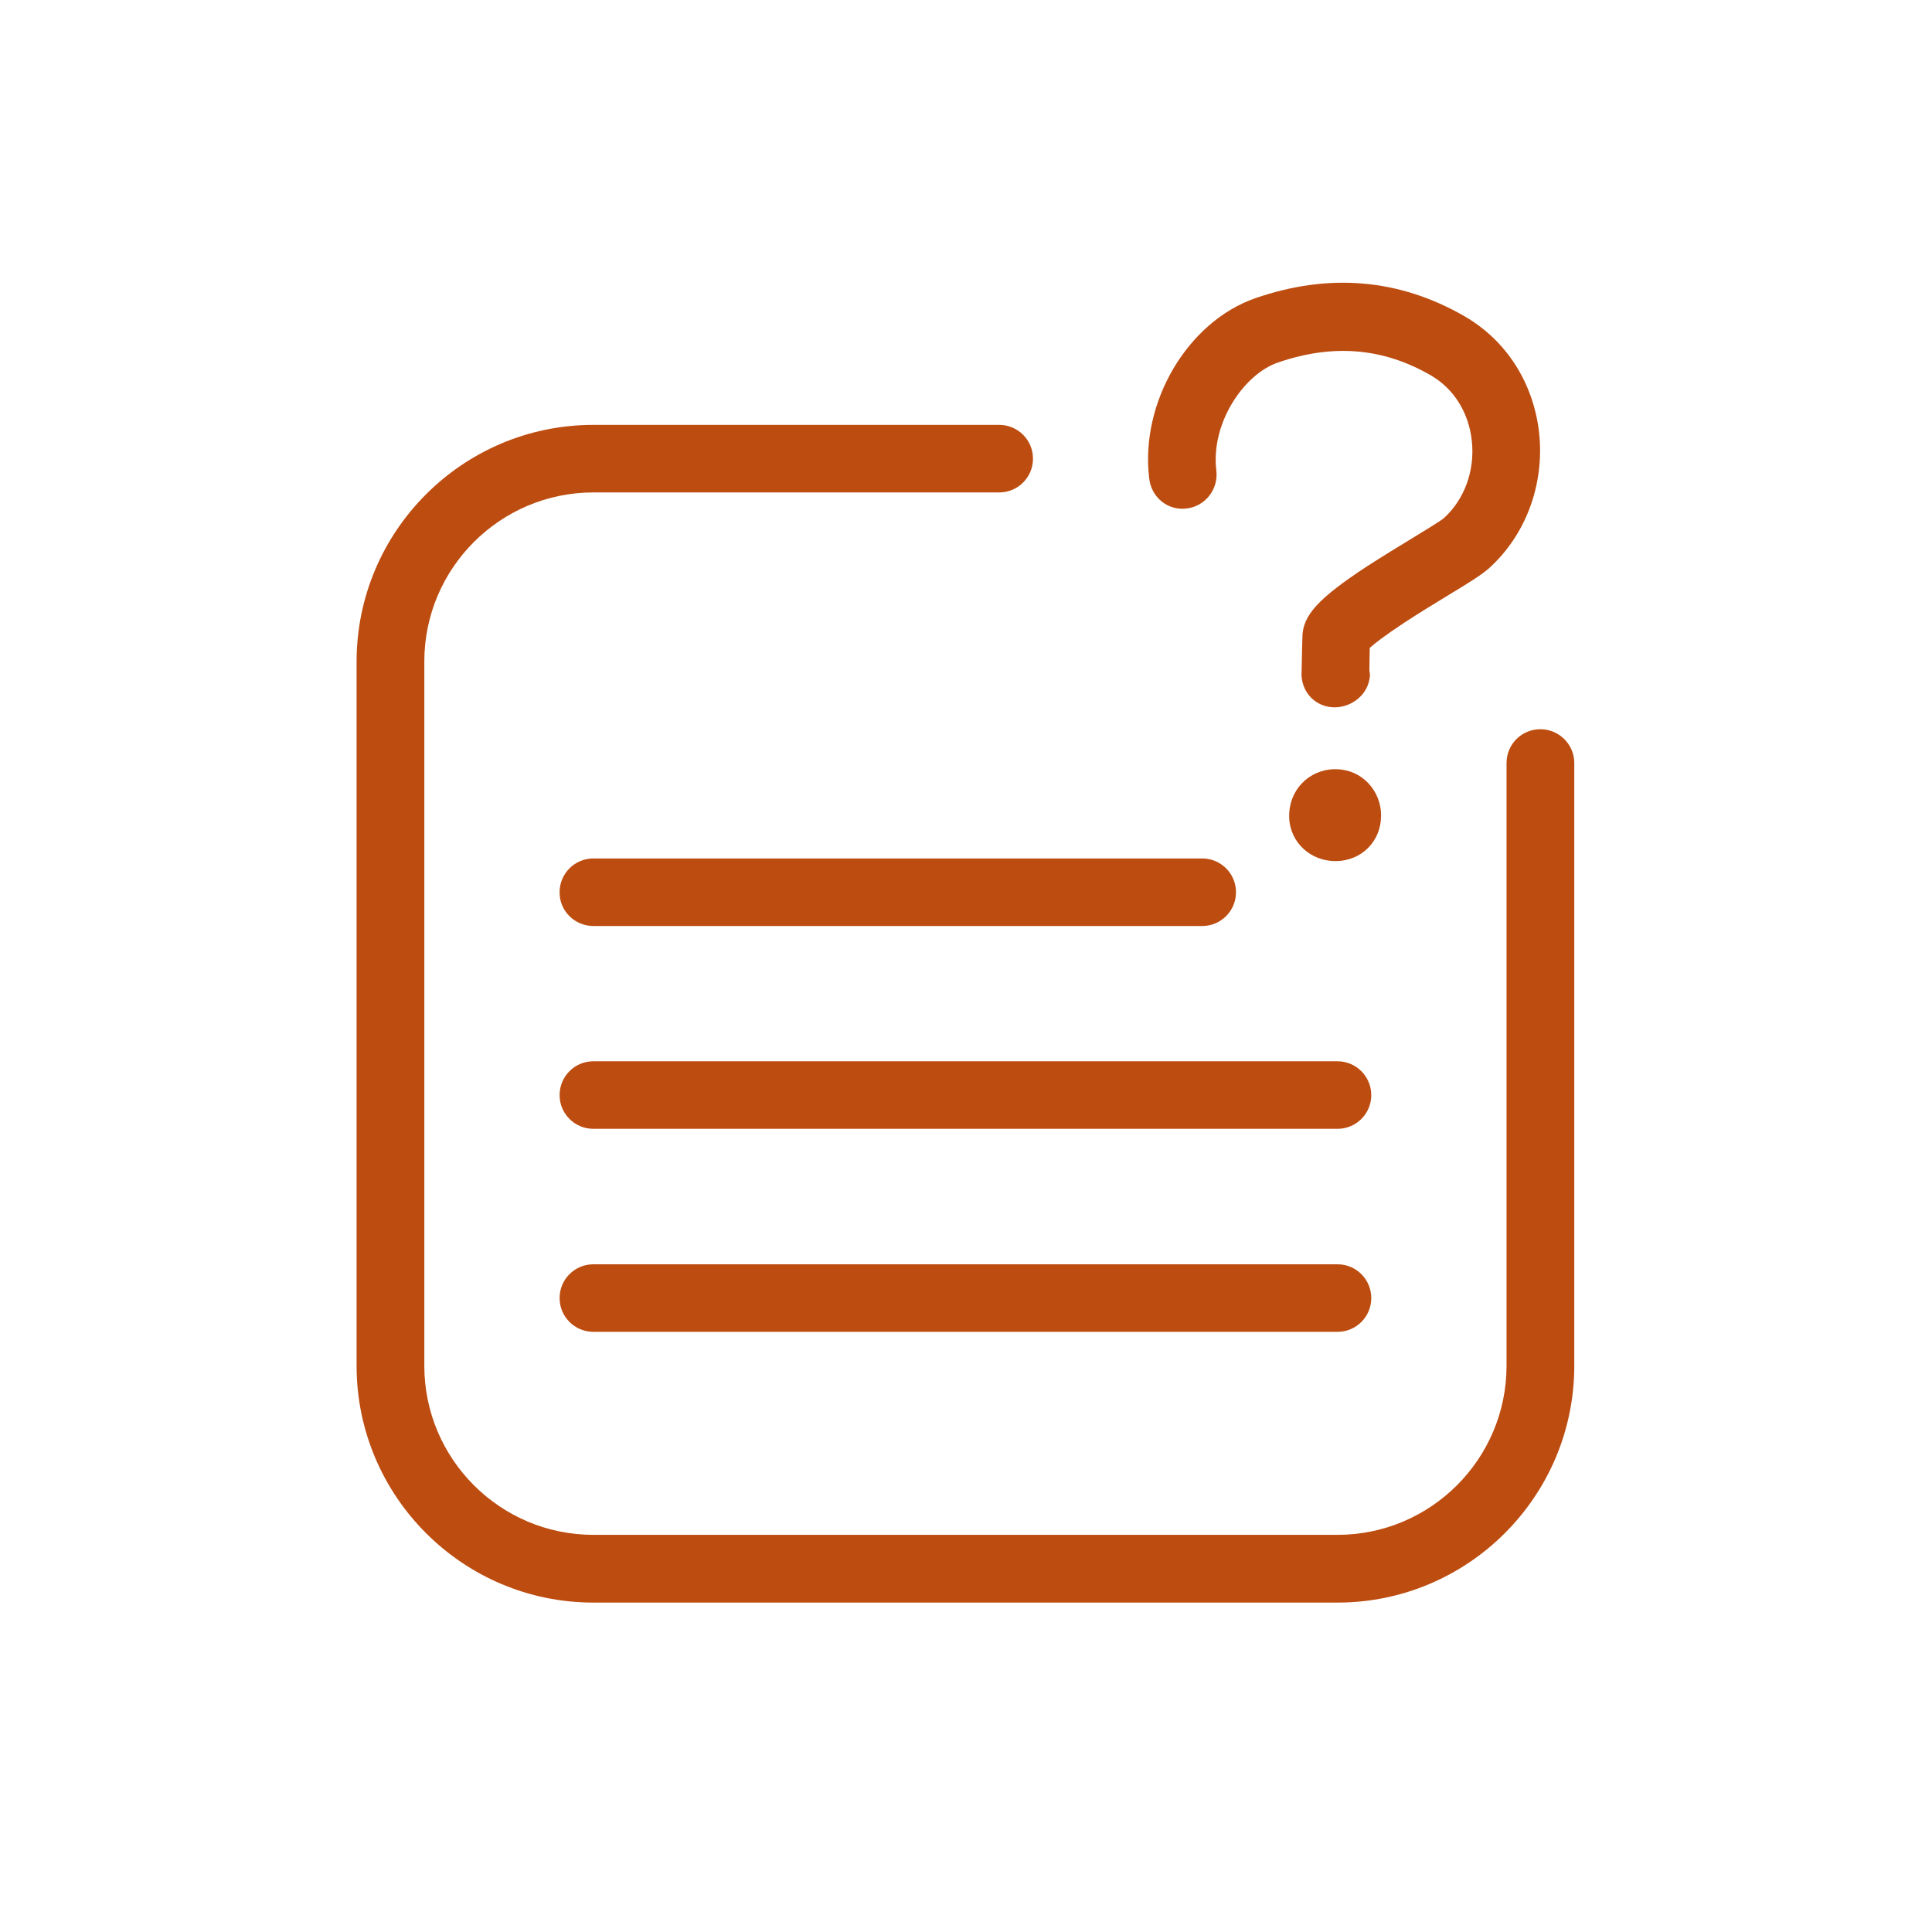 <?xml version="1.0" standalone="no"?><!DOCTYPE svg PUBLIC "-//W3C//DTD SVG 1.1//EN" "http://www.w3.org/Graphics/SVG/1.1/DTD/svg11.dtd"><svg t="1604901116535" class="icon" viewBox="0 0 1024 1024" version="1.1" xmlns="http://www.w3.org/2000/svg" p-id="6106" xmlns:xlink="http://www.w3.org/1999/xlink" width="18" height="18"><defs><style type="text/css"></style></defs><path d="M314.5 490.8h322.7c9.9 0 17.9-8 17.9-17.9 0-9.9-8-17.9-17.9-17.9H314.5c-9.9 0-17.9 8-17.9 17.9-0.1 9.9 8 17.9 17.9 17.9z m0 0M708.9 562.5H314.5c-9.9 0-17.9 8-17.9 17.9 0 9.9 8 17.9 17.9 17.9h394.4c9.9 0 17.9-8 17.9-17.9 0-9.8-8-17.9-17.9-17.9z m0 0M708.9 670.1H314.5c-9.9 0-17.9 8-17.9 17.9 0 9.9 8 17.9 17.9 17.9h394.4c9.9 0 17.9-8 17.9-17.9 0-9.9-8-17.9-17.9-17.9z m0 0" fill="#bd4c10" p-id="6107"></path><path d="M816.4 386.5c-9.9 0-17.9 8-17.9 17.9v319.5c0 49.4-40.2 89.6-89.6 89.6H314.5c-49.4 0-89.6-40.2-89.6-89.6V350.6c0-49.4 40.2-89.6 89.6-89.6h215.1c9.9 0 17.9-8 17.9-17.9 0-9.9-8-17.9-17.9-17.9H314.5c-69.2 0-125.5 56.3-125.5 125.5v373.2c0 69.2 56.3 125.5 125.5 125.5h394.4c69.2 0 125.5-56.3 125.5-125.5V404.4c0-9.9-8.1-17.9-18-17.9z m0 0" fill="#bd4c10" p-id="6108"></path><path d="M629 269.5c9.8-1.2 16.8-10.1 15.7-20-3.1-25.3 14.6-51.1 32.5-57.3 29.2-10.1 55.8-7.9 81.1 6.7 12.3 7.1 20.2 19.8 21.8 34.8 1.7 15.7-3.9 31-14.8 40.9-2 1.7-10.3 6.7-17 10.8-7.3 4.5-15.8 9.6-23.8 14.8-25.9 17-34.2 26.1-34.2 37.7-0.1 3.4-0.3 10.1-0.4 16.9-0.1 5.4 0 2.3 0 0.7-0.8 9.1 5 17.4 14.2 19.1 1.1 0.2 2.2 0.3 3.3 0.3 8.5 0 16.8-6 18.4-14.7 0.4-2.1 0.4-2.1 0-4.9 0.1-4.5 0.1-9 0.2-11.9 2.4-2.2 7.6-6.3 18.2-13.3 7.6-5 15.7-9.9 22.7-14.2 12.1-7.3 18.5-11.3 22.4-14.8 19.5-17.7 29.3-44.3 26.5-71.4-2.9-26.6-17.3-49.2-39.6-62.1-34.4-19.8-71.6-23.1-110.7-9.6-36 12.4-61.3 55.2-56.4 95.5 1.1 10.2 10 17.3 19.9 16z m0 0M707.2 407.7c-13.8 0.3-24.4 11.5-23.9 25.6 0.4 13.2 11.4 23.3 24.9 23.1 13.6-0.2 23.8-10.6 23.8-24.1 0.1-12.9-10-24.9-24.8-24.6z m0 0" fill="#bd4c10" p-id="6109"></path></svg>